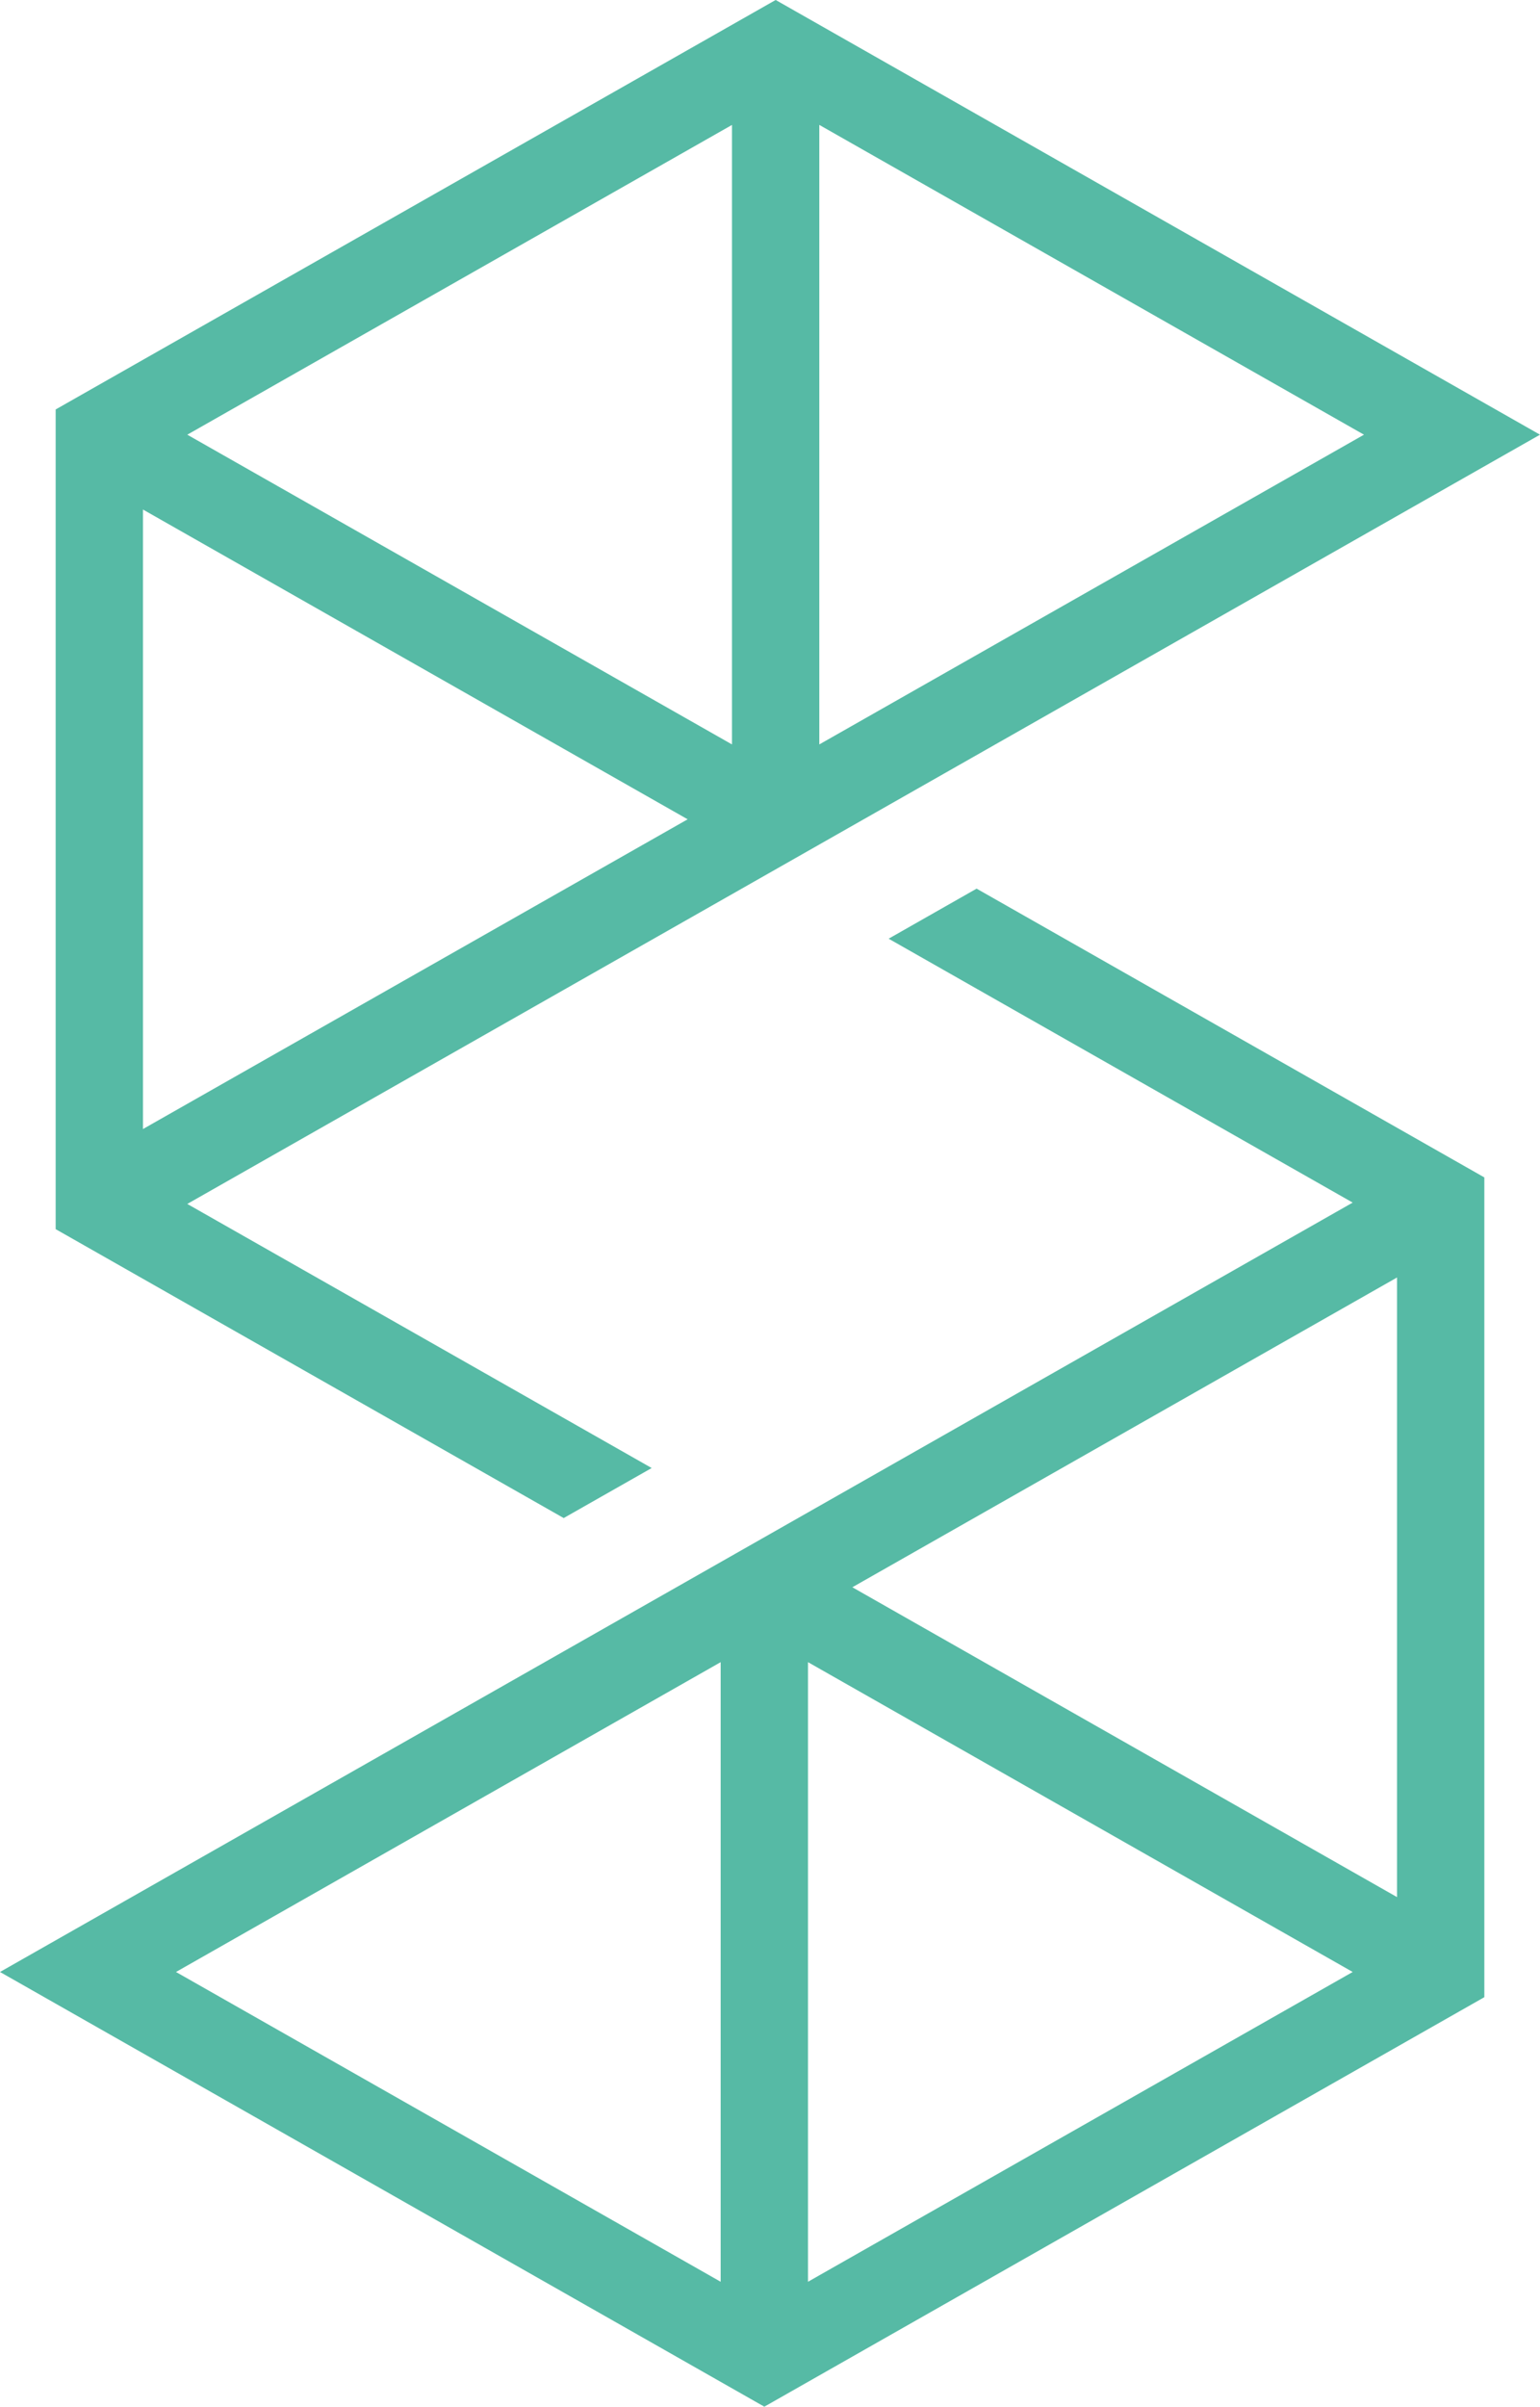 <?xml version="1.0" encoding="UTF-8"?>
<svg width="57px" height="89px" viewBox="0 0 57 89" version="1.1" xmlns="http://www.w3.org/2000/svg" xmlns:xlink="http://www.w3.org/1999/xlink">
    <!-- Generator: Sketch 51.2 (57519) - http://www.bohemiancoding.com/sketch -->
    <title>Logo</title>
    <desc>Created with Sketch.</desc>
    <defs></defs>
    <g id="Desktop" stroke="none" stroke-width="1" fill="none" fill-rule="evenodd">
        <g id="1-Start-Desktop-Large" transform="translate(-945, -103)" fill="#56BAA5">
            <g id="Logo" transform="translate(945, 103)">
                <path d="M28.708,0 L2.06,15.142 L2.06,45.454 L20.864,56.138 L24.121,54.288 L6.932,44.522 L57,16.075 L28.711,0 L28.708,0 Z M30.325,4.619 L50.485,16.075 L30.325,27.529 L30.325,4.619 Z M6.932,16.075 L27.093,4.62 L27.093,27.529 L6.932,16.075 Z M5.292,18.843 L25.452,30.298 L5.292,41.752 L5.292,18.843 Z" id="Fill-1"></path>
                <path d="M32.891,34.713 L50.067,44.472 L0,72.924 L28.29,89 L54.94,73.856 L54.94,43.541 L36.147,32.862 L32.891,34.713 Z M31.548,58.697 L51.708,47.242 L51.708,70.155 L31.548,58.697 Z M29.906,61.467 L50.067,72.924 L29.906,84.38 L29.906,61.467 Z M6.514,72.924 L26.674,61.467 L26.674,84.38 L6.514,72.924 Z" id="Fill-2"></path>
            </g>
        </g>
    </g>
</svg>